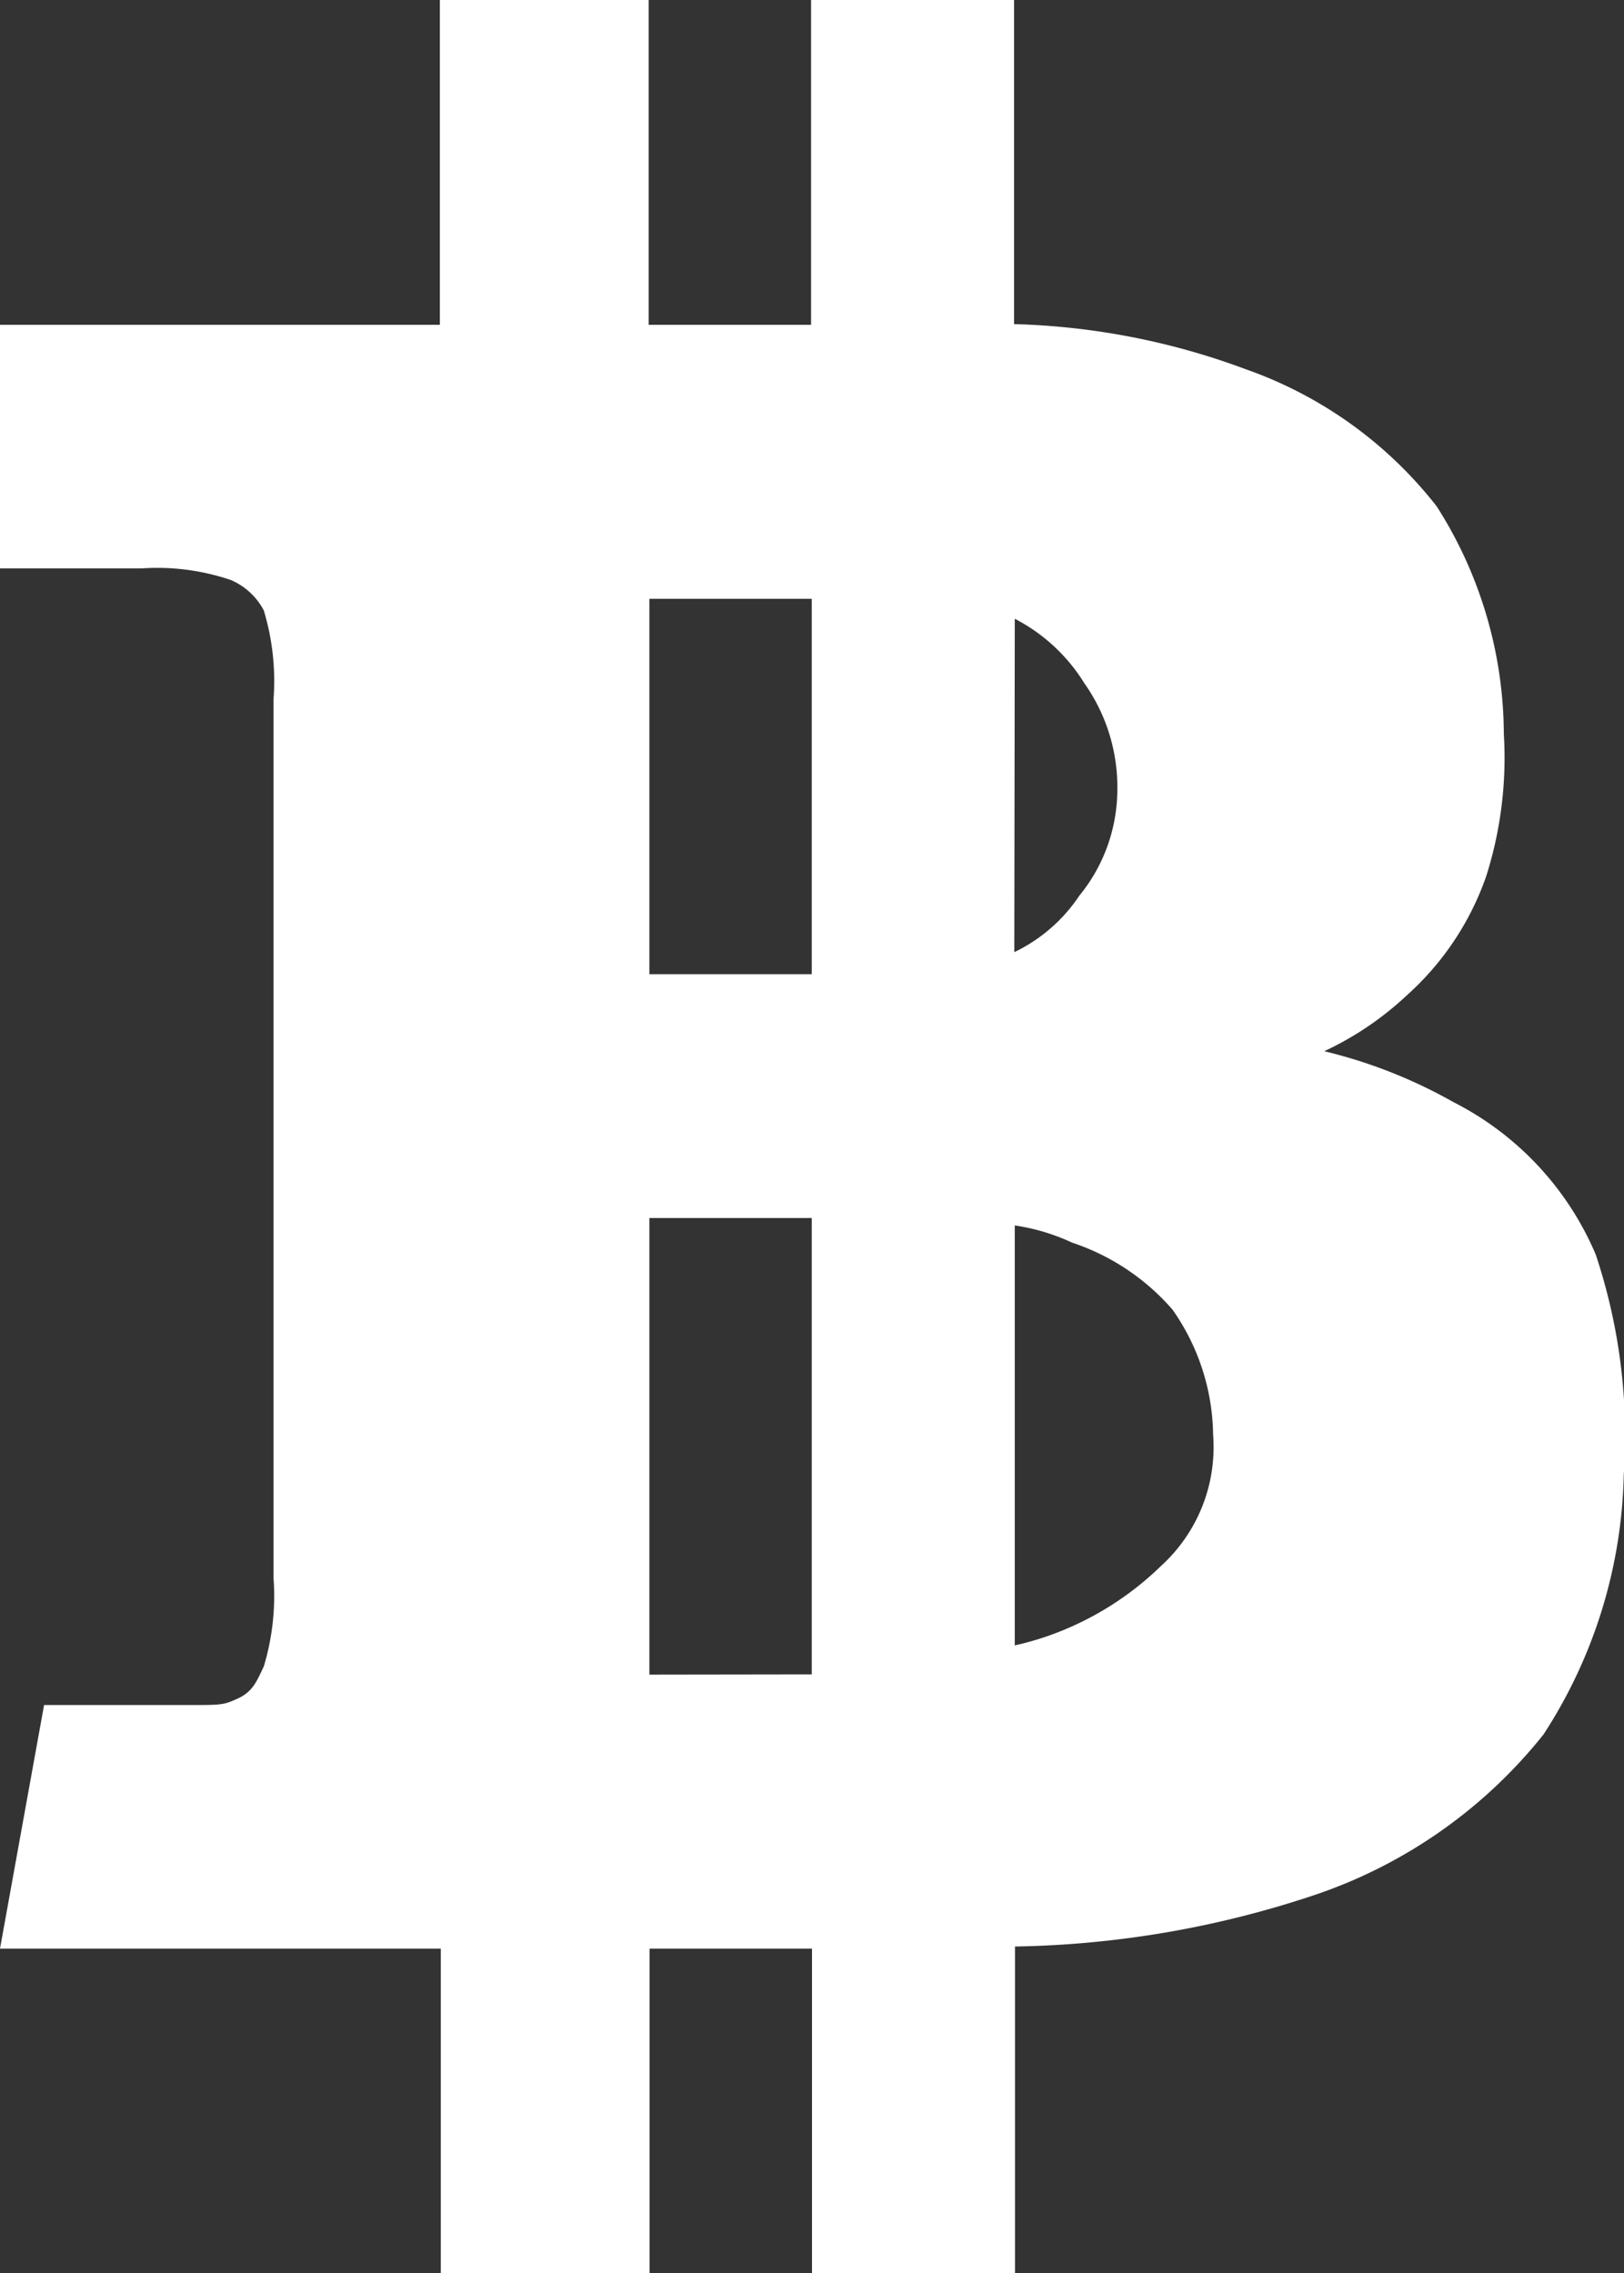 <svg xmlns="http://www.w3.org/2000/svg" width="7" height="9.798" viewBox="0 0 7 9.798">
    <rect x="0" y="0" width="7" height="9.798" fill="#333333" stroke="none"/>
    <path id="icon_bitcoin" d="M13.628,7.657A1.311,1.311,0,0,0,13.014,7a2.147,2.147,0,0,0-.556-.219,1.361,1.361,0,0,0,.356-.241,1.233,1.233,0,0,0,.341-.51,1.686,1.686,0,0,0,.077-.617,1.834,1.834,0,0,0-.289-.98,1.8,1.8,0,0,0-.822-.591,3.088,3.088,0,0,0-1-.195V2.25h-.875v1.4h-.7V2.25h-.9v1.4H6.75V4.7h.61a.987.987,0,0,1,.385.05.289.289,0,0,1,.142.131,1.052,1.052,0,0,1,.042.383V9.052a1.054,1.054,0,0,1-.042.381c-.028.057-.044.107-.112.138s-.07.028-.258.028H6.94l-.19,1.05h1.9v1.4h.9v-1.4h.7v1.4h.875V10.64a4.277,4.277,0,0,0,1.3-.225,2.133,2.133,0,0,0,.978-.689,2.133,2.133,0,0,0,.346-1.12A2.464,2.464,0,0,0,13.628,7.657ZM9.549,4.831h.7V6.449h-.7Zm0,4.637V7.5h.7V9.467Zm1.575-4.551a.766.766,0,0,1,.3.278.777.777,0,0,1,.142.468.724.724,0,0,1-.164.448.7.7,0,0,1-.28.243ZM11.754,9a1.327,1.327,0,0,1-.483.3,1.226,1.226,0,0,1-.147.042V7.532a.891.891,0,0,1,.247.074.983.983,0,0,1,.433.289.958.958,0,0,1,.175.54A.692.692,0,0,1,11.754,9Z" transform="translate(-6.75 -2.25)" fill="#FFF"/>
</svg>